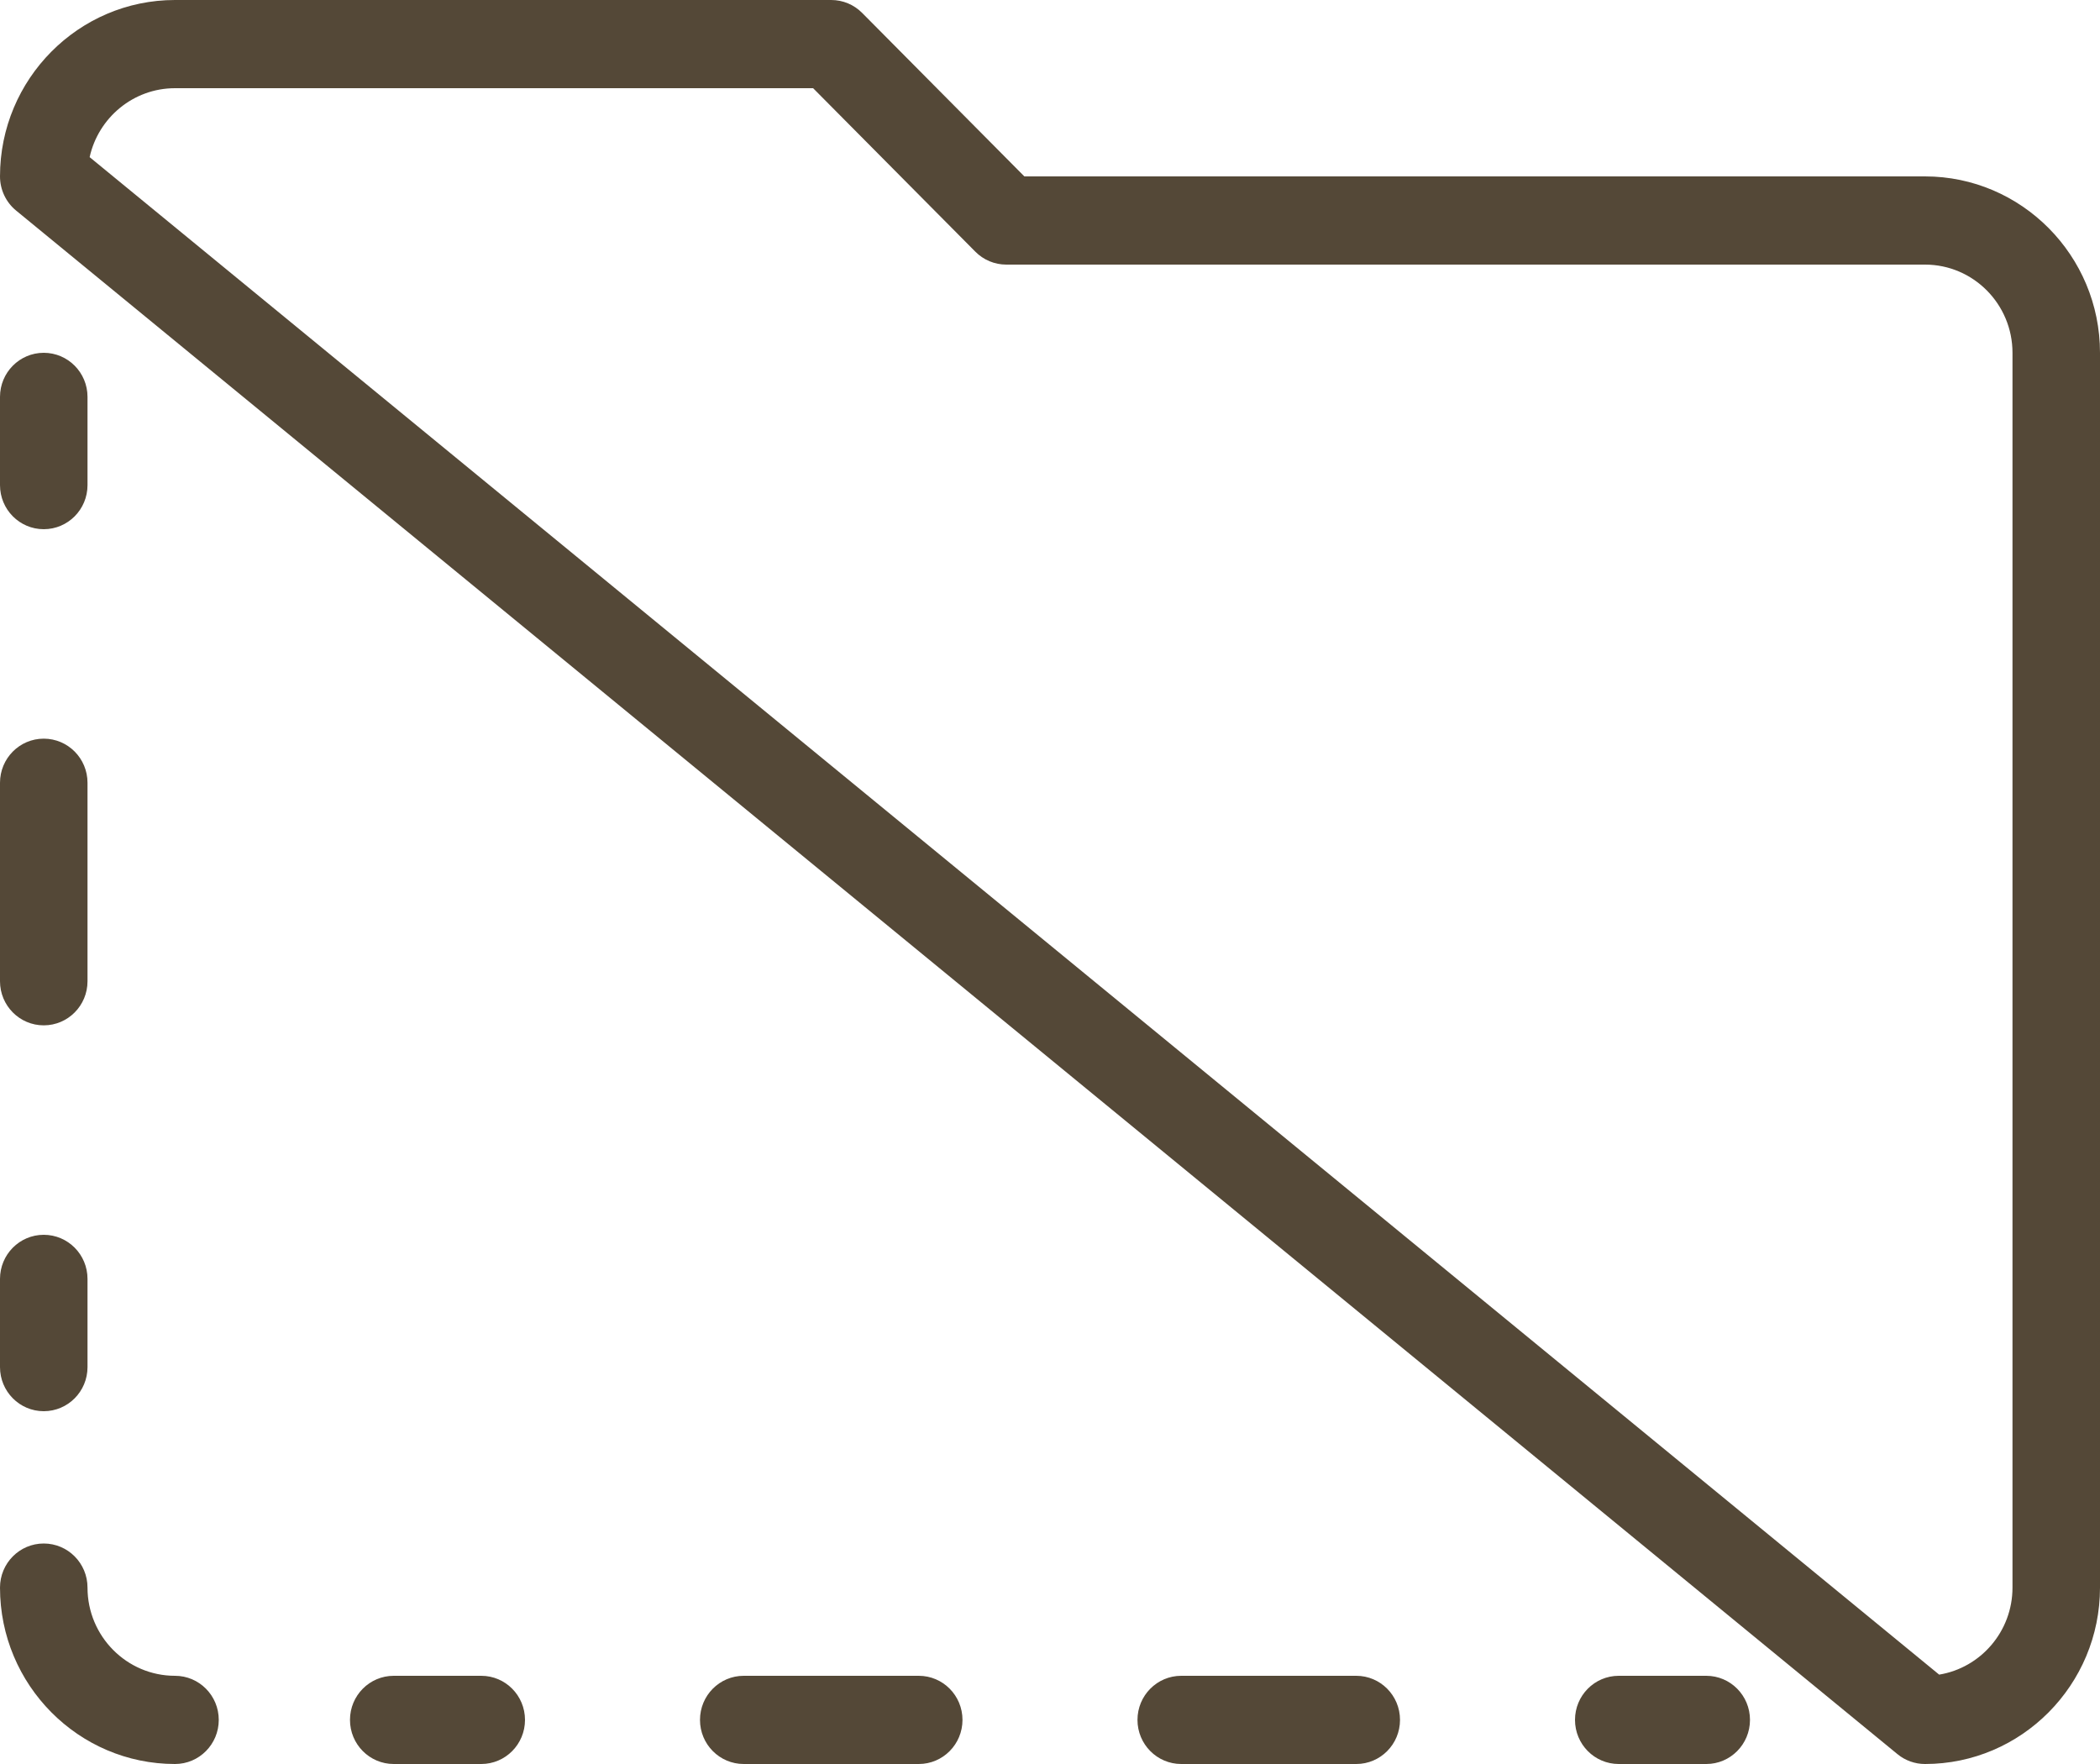 <?xml version="1.0" encoding="utf-8"?>
<svg width="70px" height="58.8px" viewBox="0 0 70 58.8" version="1.1" xmlns:xlink="http://www.w3.org/1999/xlink" xmlns="http://www.w3.org/2000/svg">
  <g id="Group-5">
    <path d="M64.166 5.88L34.145 5.88L28.739 0.431C28.466 0.155 28.096 0 27.708 0L5.833 0C2.618 0 0 2.637 0 5.88C0 6.322 0.197 6.741 0.538 7.02L63.247 58.47C63.506 58.684 63.831 58.8 64.167 58.8C67.382 58.8 70 56.163 70 52.92L70 11.76C70 8.517 67.382 5.88 64.166 5.88ZM67.083 52.92C67.083 54.38 66.024 55.593 64.639 55.821L2.988 5.238C3.278 3.925 4.443 2.94 5.833 2.94L27.104 2.94L32.511 8.389C32.784 8.665 33.154 8.82 33.542 8.82L64.167 8.82C65.776 8.82 67.083 10.139 67.083 11.76L67.083 52.92ZM2.917 16.17C2.917 16.983 2.264 17.64 1.458 17.64C0.652 17.64 0 16.983 0 16.17L0 13.23C0 12.418 0.652 11.76 1.458 11.76C2.264 11.76 2.917 12.418 2.917 13.23L2.917 16.17ZM1.458 34.178C2.264 34.178 2.917 33.52 2.917 32.708L2.917 26.093C2.917 25.28 2.264 24.622 1.458 24.622C0.652 24.622 0 25.28 0 26.093L0 32.708C0 33.52 0.652 34.178 1.458 34.178ZM2.917 45.57C2.917 46.382 2.264 47.04 1.458 47.04C0.652 47.04 0 46.382 0 45.57L0 42.63C0 41.817 0.652 41.16 1.458 41.16C2.264 41.16 2.917 41.817 2.917 42.63L2.917 45.57ZM5.833 55.86C4.224 55.86 2.917 54.541 2.917 52.92C2.917 52.108 2.264 51.45 1.458 51.45C0.652 51.45 0 52.108 0 52.92C0 56.163 2.618 58.8 5.833 58.8C6.639 58.8 7.292 58.142 7.292 57.33C7.292 56.517 6.639 55.86 5.833 55.86ZM16.041 55.86L13.125 55.86C12.319 55.86 11.666 56.517 11.666 57.33C11.666 58.142 12.319 58.8 13.125 58.8L16.041 58.8C16.848 58.8 17.5 58.142 17.5 57.33C17.5 56.517 16.848 55.86 16.041 55.86ZM30.625 55.86L24.791 55.86C23.985 55.86 23.333 56.517 23.333 57.33C23.333 58.142 23.985 58.8 24.791 58.8L30.625 58.8C31.431 58.8 32.083 58.142 32.083 57.33C32.083 56.517 31.431 55.86 30.625 55.86ZM39.375 55.86L45.208 55.86C46.014 55.86 46.667 56.517 46.667 57.33C46.667 58.142 46.014 58.8 45.208 58.8L39.375 58.8C38.569 58.8 37.916 58.142 37.916 57.33C37.916 56.517 38.569 55.86 39.375 55.86ZM53.958 55.86L56.875 55.86C57.681 55.86 58.333 56.517 58.333 57.33C58.333 58.142 57.681 58.8 56.875 58.8L53.958 58.8C53.152 58.8 52.5 58.142 52.5 57.33C52.5 56.517 53.152 55.86 53.958 55.86Z" id="Combined-Shape" fill="#544837" fill-rule="evenodd" stroke="none" />
  </g>
</svg>